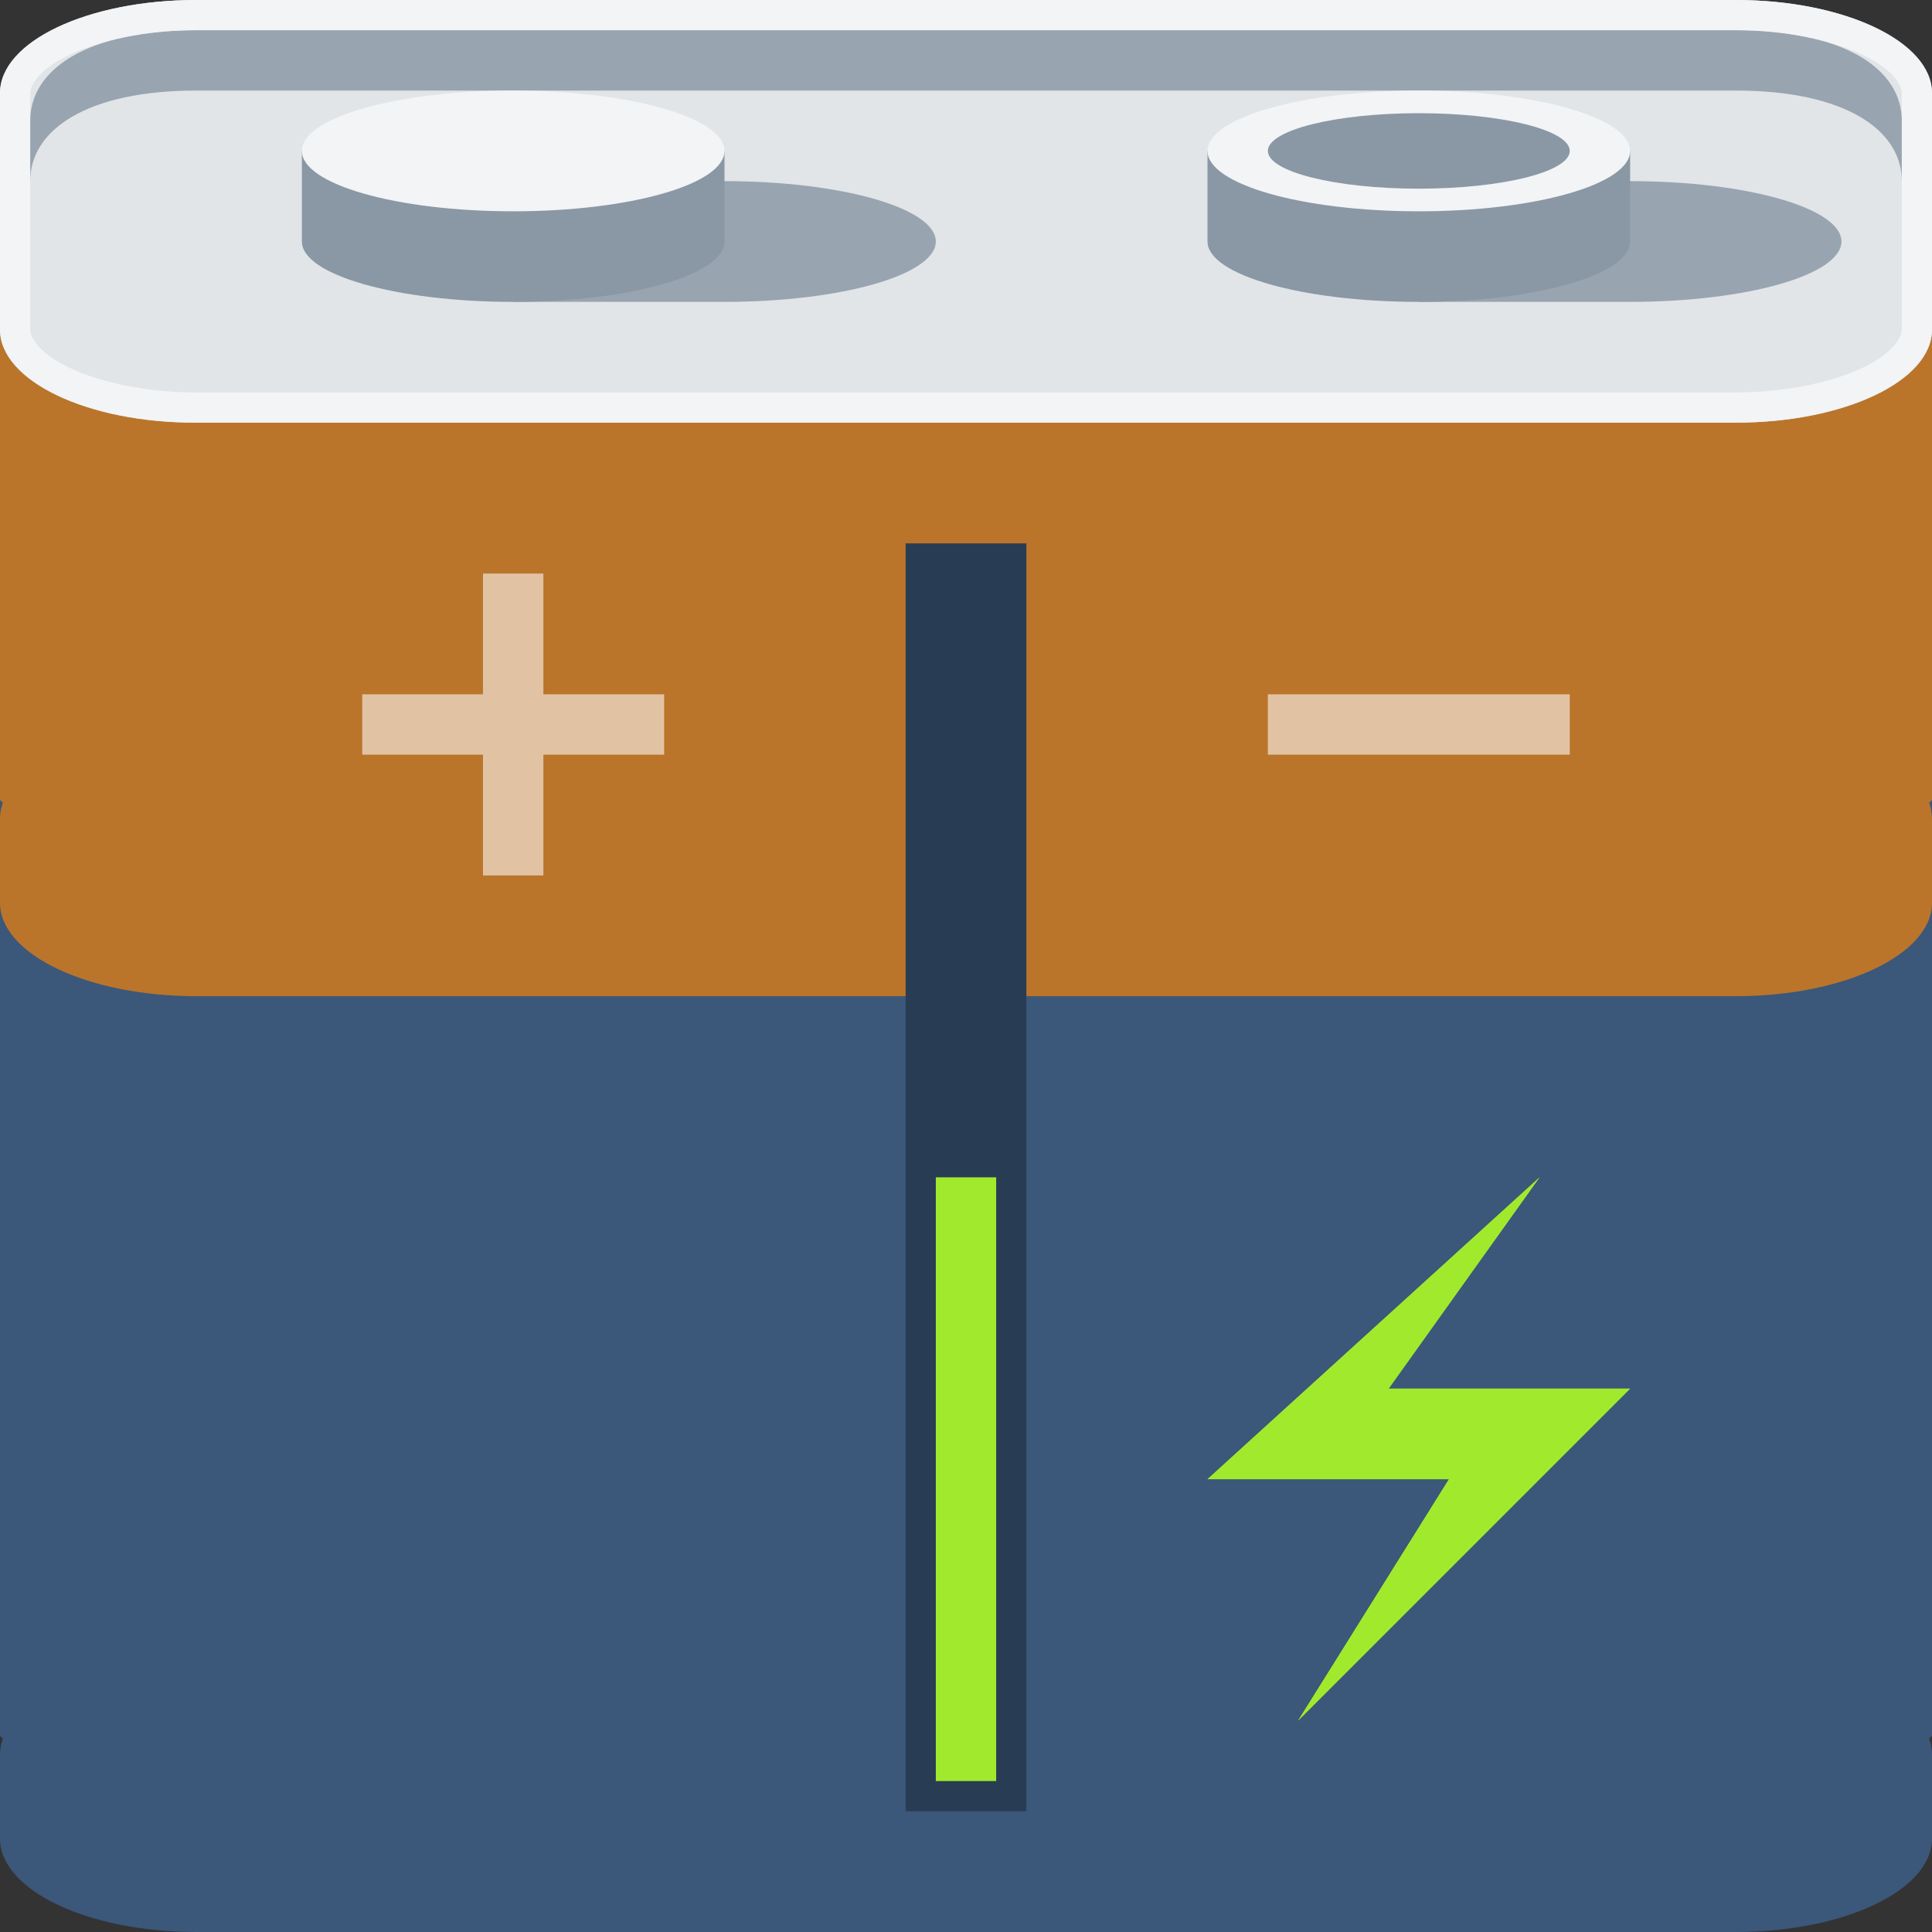 <?xml version="1.0" encoding="UTF-8" standalone="no"?>
<!-- Created with Inkscape (http://www.inkscape.org/) -->

<svg
   xmlns:dc="http://purl.org/dc/elements/1.1/"
   xmlns:cc="http://creativecommons.org/ns#"
   xmlns:rdf="http://www.w3.org/1999/02/22-rdf-syntax-ns#"
   xmlns:svg="http://www.w3.org/2000/svg"
   xmlns="http://www.w3.org/2000/svg"
   xmlns:sodipodi="http://sodipodi.sourceforge.net/DTD/sodipodi-0.dtd"
   xmlns:inkscape="http://www.inkscape.org/namespaces/inkscape"
   sodipodi:docname="battery-050-charging.svg"
   inkscape:version="0.48.4 r9939"
   version="1.1"
   id="svg13094"
   height="64"
   width="64">
  <rect width="100%" height="100%" fill="#333333" stroke="none"/>
  <sodipodi:namedview
     id="base"
     pagecolor="#cbcdd6"
     bordercolor="#666666"
     borderopacity="1.0"
     inkscape:pageopacity="1"
     inkscape:pageshadow="2"
     inkscape:zoom="8.0000004"
     inkscape:cx="65.084565"
     inkscape:cy="26.8049"
     inkscape:document-units="px"
     inkscape:current-layer="svg13094"
     showgrid="true"
     inkscape:snap-bbox="true"
     inkscape:bbox-paths="true"
     inkscape:bbox-nodes="true"
     inkscape:snap-bbox-edge-midpoints="true"
     inkscape:snap-bbox-midpoints="true"
     inkscape:object-paths="true"
     inkscape:snap-intersection-paths="true"
     inkscape:object-nodes="true"
     inkscape:snap-smooth-nodes="true"
     inkscape:snap-midpoints="true"
     inkscape:snap-object-midpoints="true"
     inkscape:snap-center="true"
     showguides="true"
     inkscape:guide-bbox="true"
     inkscape:window-width="1920"
     inkscape:window-height="1017"
     inkscape:window-x="-5"
     inkscape:window-y="26"
     inkscape:window-maximized="1"
     inkscape:snap-global="true"
     fit-margin-top="0"
     fit-margin-left="0"
     fit-margin-right="0"
     fit-margin-bottom="0"
     showborder="true"
     inkscape:showpageshadow="false"
     inkscape:snap-page="true">
    <inkscape:grid
       originy="18px"
       originx="1.6362304e-08px"
       snapvisiblegridlinesonly="true"
       enabled="true"
       visible="true"
       empspacing="5"
       id="grid3075"
       type="xygrid" />
  </sodipodi:namedview>
  <defs
     id="defs13096">
    <inkscape:path-effect
       effect="spiro"
       id="path-effect16672-5-2-4"
       is_visible="true" />
    <inkscape:path-effect
       is_visible="true"
       id="path-effect7023-5-0-4"
       effect="spiro" />
  </defs>
  <path
     id="path3821"
     d="M 0,10.906 0,57.5 0.094,57.594 C 0.04,57.753 0,57.927 0,58.094 l 0,2.812 C 0,62.612 2.899,64 6.5,64 l 51,0 c 3.601,0 6.5,-1.388 6.5,-3.094 l 0,-2.812 c 0,-0.167 -0.04,-0.34 -0.094,-0.5 L 64,57.5 64,10.906 z"
     style="color:#000000;fill:#3b577a;fill-opacity:1;fill-rule:nonzero;stroke:none;stroke-width:1;marker:none;visibility:visible;display:inline;overflow:visible;enable-background:accumulate"
     inkscape:connector-curvature="0"
     sodipodi:nodetypes="cccsssssscccc" />
  <path
     sodipodi:nodetypes="cccsssssscccc"
     inkscape:connector-curvature="0"
     style="color:#000000;fill:#ba752b;fill-opacity:1;fill-rule:nonzero;stroke:none;stroke-width:2.286;marker:none;visibility:visible;display:inline;overflow:visible;enable-background:accumulate"
     d="M 0,10.906 0,26.5 0.094,26.594 C 0.04,26.753 0,26.927 0,27.094 l 0,2.812 C 0,31.612 2.899,33 6.5,33 l 51,0 c 3.601,0 6.5,-1.388 6.5,-3.094 l 0,-2.812 c 0,-0.167 -0.04,-0.34 -0.094,-0.5 L 64,26.5 64,10.906 z"
     id="path3849" />
  <path
     style="fill:#1f0700;fill-opacity:0.07;fill-rule:nonzero"
     d="M 6.5,0 C 4.597,0 2.905,0.387 1.719,1 L 32,1 62.281,1 C 61.095,0.387 59.403,0 57.5,0 L 32,0 z"
     id="path4444"
     inkscape:connector-curvature="0"
     sodipodi:nodetypes="scccscs" />
  <path
     sodipodi:nodetypes="sssssssss"
     style="color:#000000;fill:#e1e5e8;fill-opacity:1;fill-rule:nonzero;stroke:none;stroke-width:0.623;marker:none;visibility:visible;display:inline;overflow:visible;enable-background:accumulate"
     d="m 6.5,0 51,0 C 61.101,0 64,1.373 64,3.079 l 0,7.842 C 64,12.627 61.101,14 57.5,14 l -51,0 C 2.899,14 1.6362304e-8,12.627 1.6362304e-8,10.921 l 0,-7.842 C 1.6362304e-8,1.373 2.899,0 6.5,0 z"
     id="path3886"
     inkscape:connector-curvature="0" />
  <path
     inkscape:connector-curvature="0"
     style="color:#000000;fill:#162f4d;fill-opacity:0.352;fill-rule:nonzero;stroke:none;stroke-width:0.623;marker:none;visibility:visible;display:inline;overflow:visible;enable-background:accumulate"
     d="M 6.5,1 C 2.899,1 1,2.294 1,4 L 1,6 C 1,4.294 2.899,3 6.5,3 l 51,0 C 61.101,3 63,4.294 63,6 L 63,4 C 63,2.294 61.101,1 57.5,1 z"
     id="path3886-4"
     sodipodi:nodetypes="sscsscsss" />
  <path
     inkscape:connector-curvature="0"
     style="font-size:medium;font-style:normal;font-variant:normal;font-weight:normal;font-stretch:normal;text-indent:0;text-align:start;text-decoration:none;line-height:normal;letter-spacing:normal;word-spacing:normal;text-transform:none;direction:ltr;block-progression:tb;writing-mode:lr-tb;text-anchor:start;baseline-shift:baseline;color:#000000;fill:#f2f4f5;fill-opacity:1;stroke:none;stroke-width:0.623;marker:none;visibility:visible;display:inline;overflow:visible;enable-background:accumulate;font-family:Sans;-inkscape-font-specification:Sans"
     d="M 6.5,0 C 2.899,0 0,1.388 0,3.094 l 0,7.812 C 0,12.612 2.899,14.018 6.5,14 l 51,0 c 3.601,0 6.5,-1.388 6.5,-3.094 l 0,-7.812 C 64,1.388 61.101,0 57.5,0 l -51,0 z m 0,1 51,0 c 1.673,0 3.191,0.341 4.188,0.812 C 62.684,2.284 63,2.807 63,3.094 l 0,7.812 c 0,0.286 -0.316,0.809 -1.312,1.281 C 60.691,12.659 59.173,13 57.5,13 l -51,0 C 4.827,13 3.309,12.659 2.312,12.188 1.316,11.716 1,11.193 1,10.906 L 1,3.094 C 1,2.807 1.316,2.284 2.312,1.812 3.309,1.341 4.827,1 6.5,1 z"
     id="path4009" />
  <path
     id="path3950"
     d="m 17,6 0,2 0,2 7,0 c 3.866,0 7,-0.895 7,-2 0,-1.105 -3.134,-2 -7,-2 l -7,0 z"
     style="color:#000000;fill:#162f4d;fill-opacity:0.352;fill-rule:evenodd;stroke:none;stroke-width:0.623;marker:none;visibility:visible;display:inline;overflow:visible;enable-background:accumulate"
     inkscape:connector-curvature="0" />
  <path
     style="color:#000000;fill:#162f4d;fill-opacity:0.352;fill-rule:evenodd;stroke:none;stroke-width:0.623;marker:none;visibility:visible;display:inline;overflow:visible;enable-background:accumulate"
     d="m 47,6 0,2 0,2 7,0 c 3.866,0 7,-0.895 7,-2 0,-1.105 -3.134,-2 -7,-2 l -7,0 z"
     id="path3933"
     inkscape:connector-curvature="0" />
  <path
     sodipodi:nodetypes="csssccc"
     inkscape:connector-curvature="0"
     id="path3929"
     d="m 10,5 0,3 c 0,1.105 3.134,2 7,2 3.866,0 7,-0.895 7,-2 l 0,-3 -7,0 z"
     style="color:#000000;fill:#8a97a5;fill-opacity:1;fill-rule:evenodd;stroke:none;stroke-width:1.333;marker:none;visibility:visible;display:inline;overflow:visible;enable-background:accumulate" />
  <path
     style="color:#000000;fill:#8a97a5;fill-opacity:1;fill-rule:evenodd;stroke:none;stroke-width:1.333;marker:none;visibility:visible;display:inline;overflow:visible;enable-background:accumulate"
     d="m 40,5 0,3 c 0,1.105 3.134,2 7,2 3.866,0 7,-0.895 7,-2 l 0,-3 -7,0 z"
     id="path3864"
     inkscape:connector-curvature="0"
     sodipodi:nodetypes="csssccc" />
  <path
     style="color:#000000;fill:#f2f4f5;fill-opacity:1;fill-rule:evenodd;stroke:none;stroke-width:0.623;marker:none;visibility:visible;display:inline;overflow:visible;enable-background:accumulate"
     d="M 24,5 C 24,6.105 20.866,7 17,7 13.134,7 10,6.105 10,5 10,3.895 13.134,3 17,3 c 3.866,0 7,0.895 7,2 z"
     id="path3943"
     inkscape:connector-curvature="0"
     sodipodi:nodetypes="sssss" />
  <path
     sodipodi:nodetypes="sssss"
     inkscape:connector-curvature="0"
     id="path3937"
     d="M 54,5 C 54,6.105 50.866,7 47,7 43.134,7 40,6.105 40,5 c 0,-1.105 3.134,-2 7,-2 3.866,0 7,0.895 7,2 z"
     style="color:#000000;fill:#f2f4f5;fill-opacity:1;fill-rule:evenodd;stroke:none;stroke-width:0.623;marker:none;visibility:visible;display:inline;overflow:visible;enable-background:accumulate" />
  <path
     style="color:#000000;fill:#8a97a5;fill-opacity:1;fill-rule:evenodd;stroke:none;stroke-width:1.333;marker:none;visibility:visible;display:inline;overflow:visible;enable-background:accumulate"
     d="m 52,5 c 0,0.69 -2.239,1.25 -5,1.25 -2.761,0 -5,-0.56 -5,-1.25 0,-0.69 2.239,-1.25 5,-1.25 2.761,0 5,0.56 5,1.25 z"
     id="path3868"
     inkscape:connector-curvature="0"
     sodipodi:nodetypes="sssss" />
  <path
     inkscape:connector-curvature="0"
     style="color:#000000;fill:#ffffff;fill-opacity:0.568;fill-rule:nonzero;stroke:none;stroke-width:1;marker:none;visibility:visible;display:inline;overflow:visible;enable-background:accumulate"
     d="m 16,19 0,4 -4,0 0,2 4,0 0,4 2,0 0,-4 4,0 0,-2 -4,0 0,-4 -2,0 z"
     id="rect3958" />
  <rect
     style="color:#000000;fill:#ffffff;fill-opacity:0.568;fill-rule:nonzero;stroke:none;stroke-width:1;marker:none;visibility:visible;display:inline;overflow:visible;enable-background:accumulate"
     id="rect3956"
     width="2"
     height="10"
     x="23"
     y="-52"
     transform="matrix(0,1,-1,0,0,0)" />
  <path
     sodipodi:nodetypes="ccccc"
     inkscape:connector-curvature="0"
     id="rect3837-3"
     d="m 30,18 0,42 4,0 0,-42 z"
     style="color:#000000;fill:#283c54;fill-opacity:1;fill-rule:nonzero;stroke:none;stroke-width:1;marker:none;visibility:visible;display:inline;overflow:visible;enable-background:accumulate" />
  <path
     style="color:#000000;fill:#a0e92d;fill-opacity:1;fill-rule:nonzero;stroke:none;stroke-width:1;marker:none;visibility:visible;display:inline;overflow:visible;enable-background:accumulate"
     d="m 31,39 0,20 2,0 0,-20 z"
     id="rect10839"
     inkscape:connector-curvature="0"
     sodipodi:nodetypes="ccccc" />
  <g
     id="use5719">
    <g
       style="fill:#a0e92d;fill-opacity:1"
       id="g10779"
       transform="translate(4.875,-47.75)">
      <path
         sodipodi:nodetypes="ccccccc"
         inkscape:connector-curvature="0"
         inkscape:original-d="m 46.125,86.749999 -11,10 8,0 -5,8.000001 11,-11.000001 -8,0 z"
         inkscape:path-effect="#path-effect16672-5-2-4"
         id="path10781"
         d="m 46.125,86.75 -11,10 8,0 -5,8 11,-11 -8,0 5,-7"
         style="color:#000000;fill:#a0e92d;fill-opacity:1;fill-rule:nonzero;stroke:none;stroke-width:1;marker:none;visibility:visible;display:inline;overflow:visible;enable-background:accumulate" />
      <path
         style="color:#000000;fill:#a0e92d;fill-opacity:1;fill-rule:nonzero;stroke:none;stroke-width:1;marker:none;visibility:visible;display:inline;overflow:visible;enable-background:accumulate"
         d="m 46.125,86.75 -11,10 8,0 -5,8 11,-11 -8,0 5,-7"
         id="path10783"
         inkscape:path-effect="#path-effect7023-5-0-4"
         inkscape:original-d="m 46.125,86.749999 -11,10 8,0 -5,8.000001 11,-11.000001 -8,0 z"
         inkscape:connector-curvature="0"
         sodipodi:nodetypes="ccccccc" />
    </g>
  </g>
</svg>
